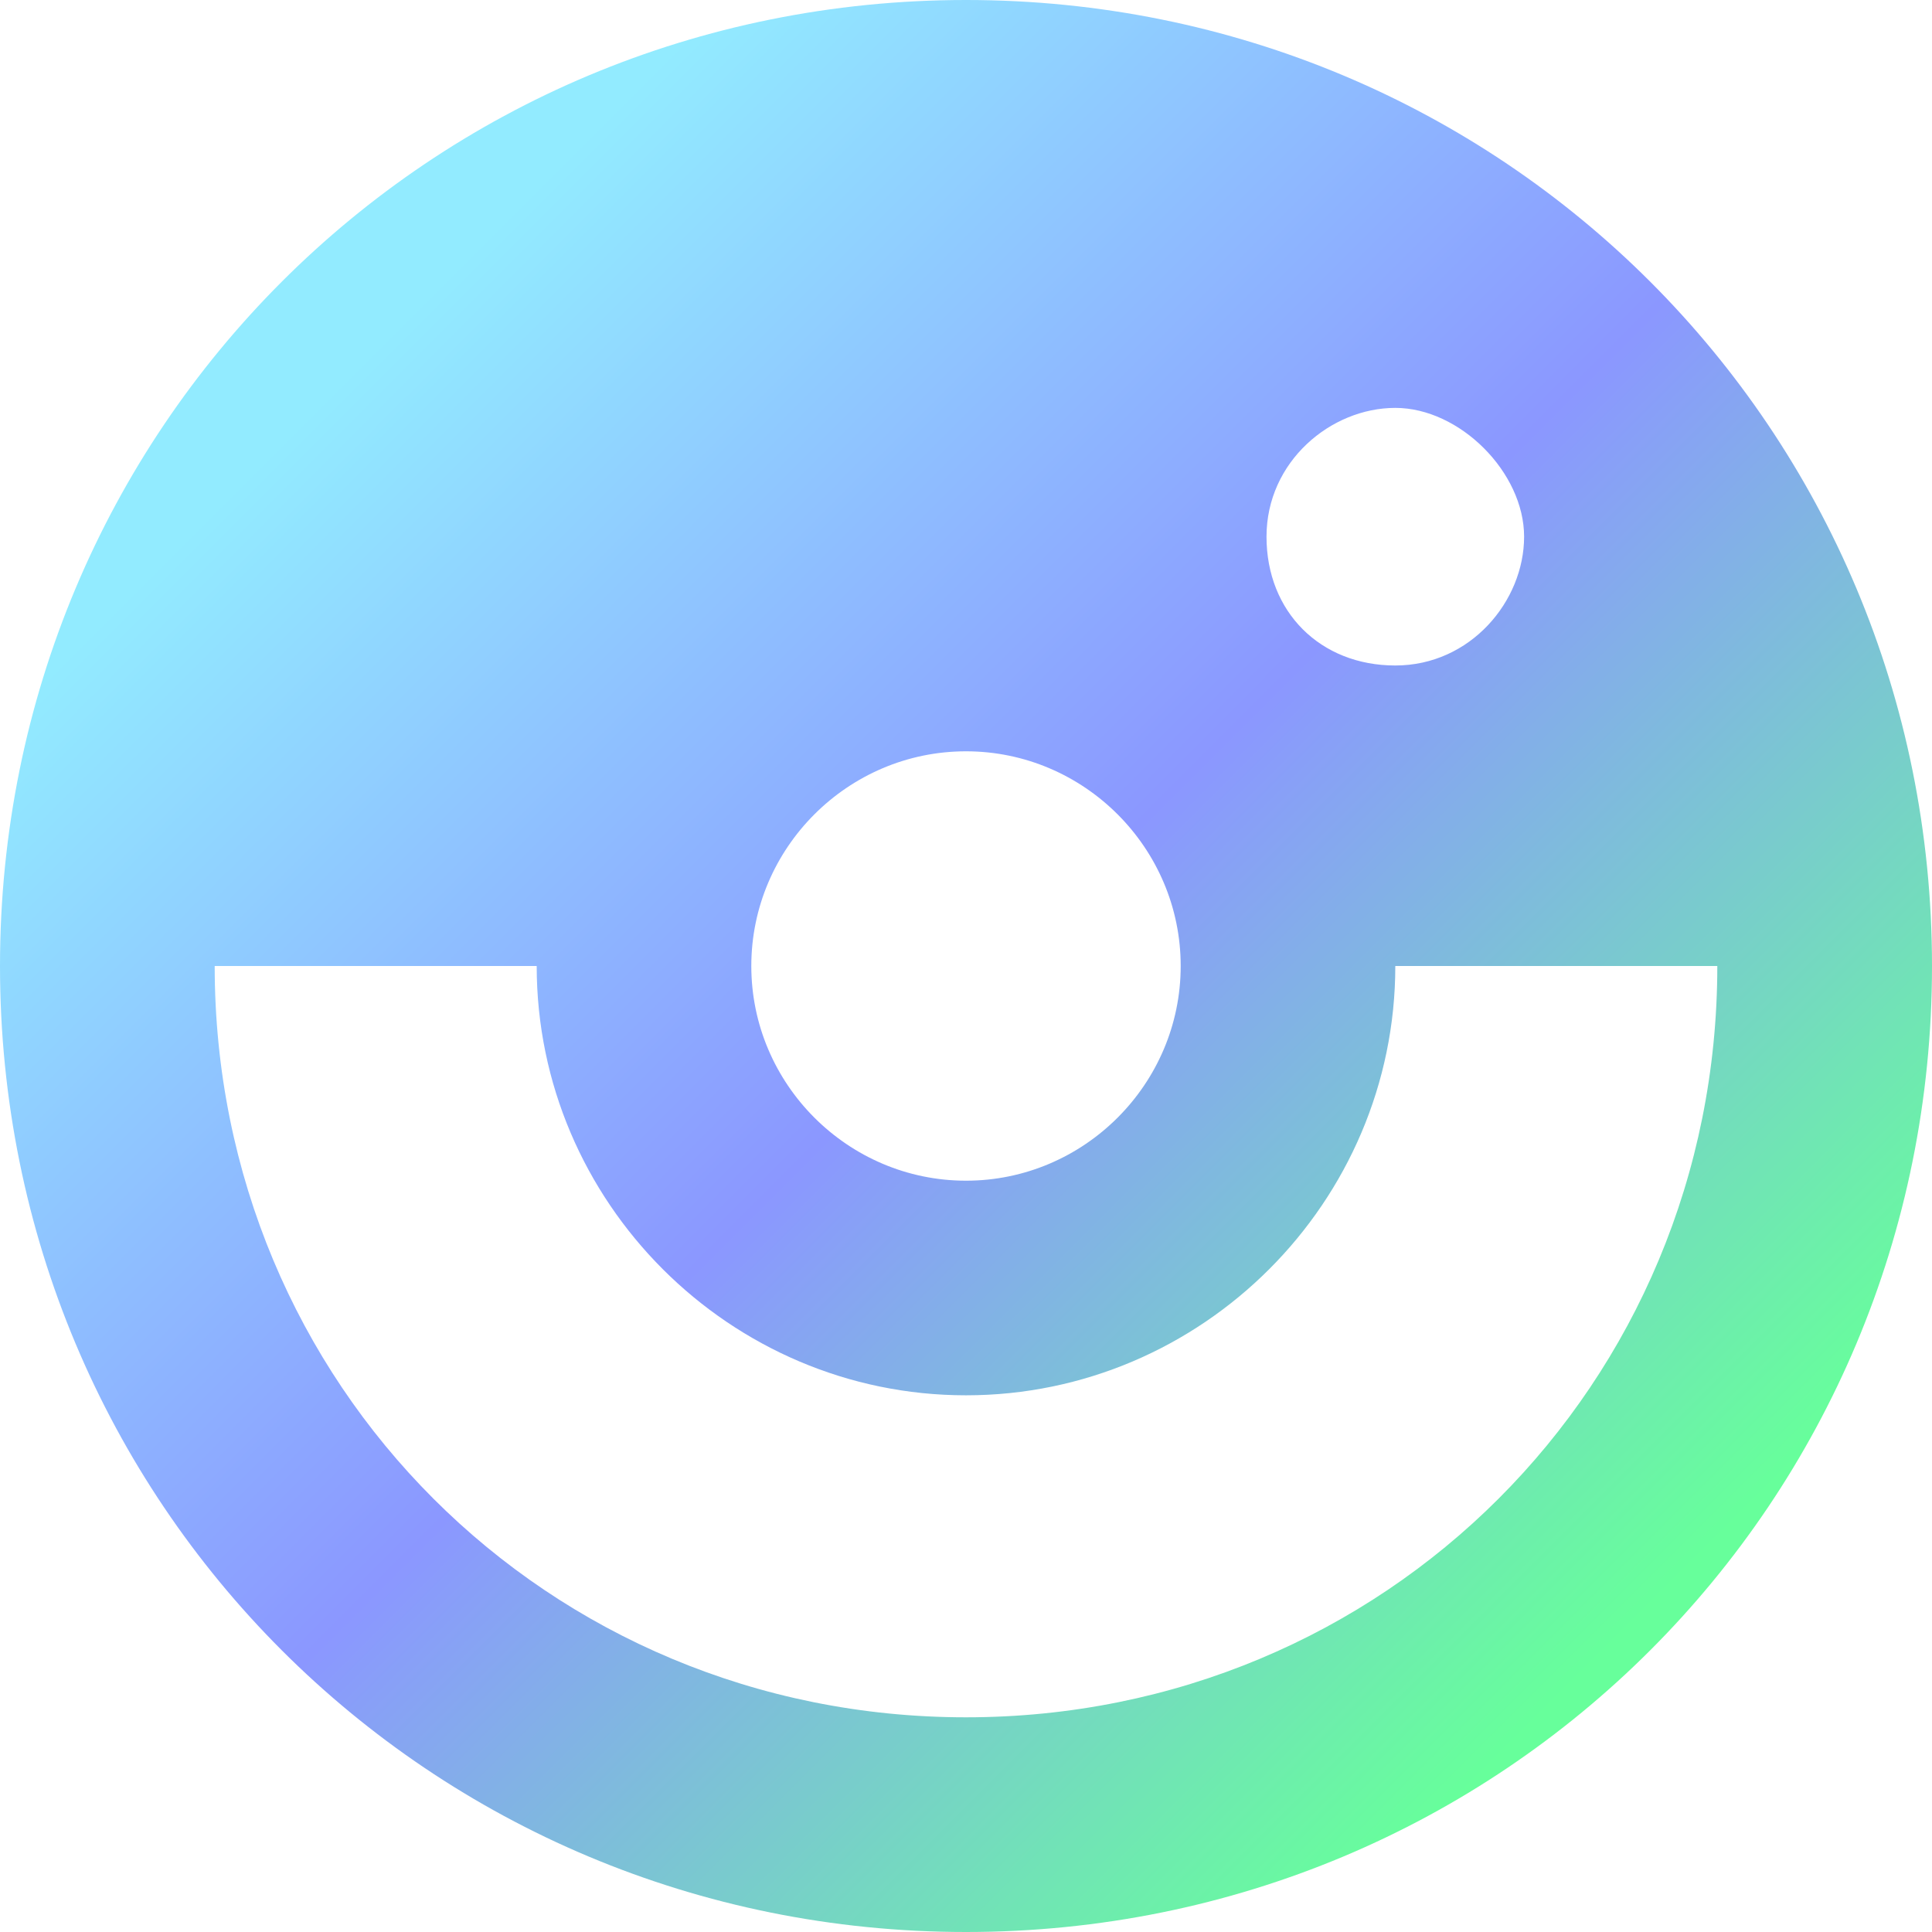 <svg width="24" height="24" viewBox="0 0 24 24" fill="none" xmlns="http://www.w3.org/2000/svg">
<path d="M12 0C5.333 0 0 5.333 0 12C0 18.667 5.333 24 12 24C18.667 24 24 18.667 24 12C24 5.333 18.667 0 12 0ZM12 9.333C13.467 9.333 14.667 10.533 14.667 12C14.667 13.467 13.467 14.667 12 14.667C10.533 14.667 9.333 13.467 9.333 12C9.333 10.533 10.533 9.333 12 9.333ZM15.733 6.667C15.733 5.733 16.533 5.067 17.333 5.067C18.133 5.067 18.933 5.867 18.933 6.667C18.933 7.467 18.267 8.267 17.333 8.267C16.4 8.267 15.733 7.6 15.733 6.667V6.667ZM12 21.333C6.8 21.333 2.667 17.2 2.667 12H6.667C6.667 14.933 9.067 17.333 12 17.333C14.933 17.333 17.333 14.933 17.333 12H21.333C21.333 17.2 17.2 21.333 12 21.333Z" fill="url(#paint0_linear)"/>
<defs>
<linearGradient id="paint0_linear" x1="5.55" y1="3.417" x2="21.3" y2="19.164" gradientUnits="userSpaceOnUse">
<stop stop-color="#92EBFF"/>
<stop offset="0.49" stop-color="#8B97FF"/>
<stop offset="1" stop-color="#67FF9B"/>
</linearGradient>
</defs>
</svg>
